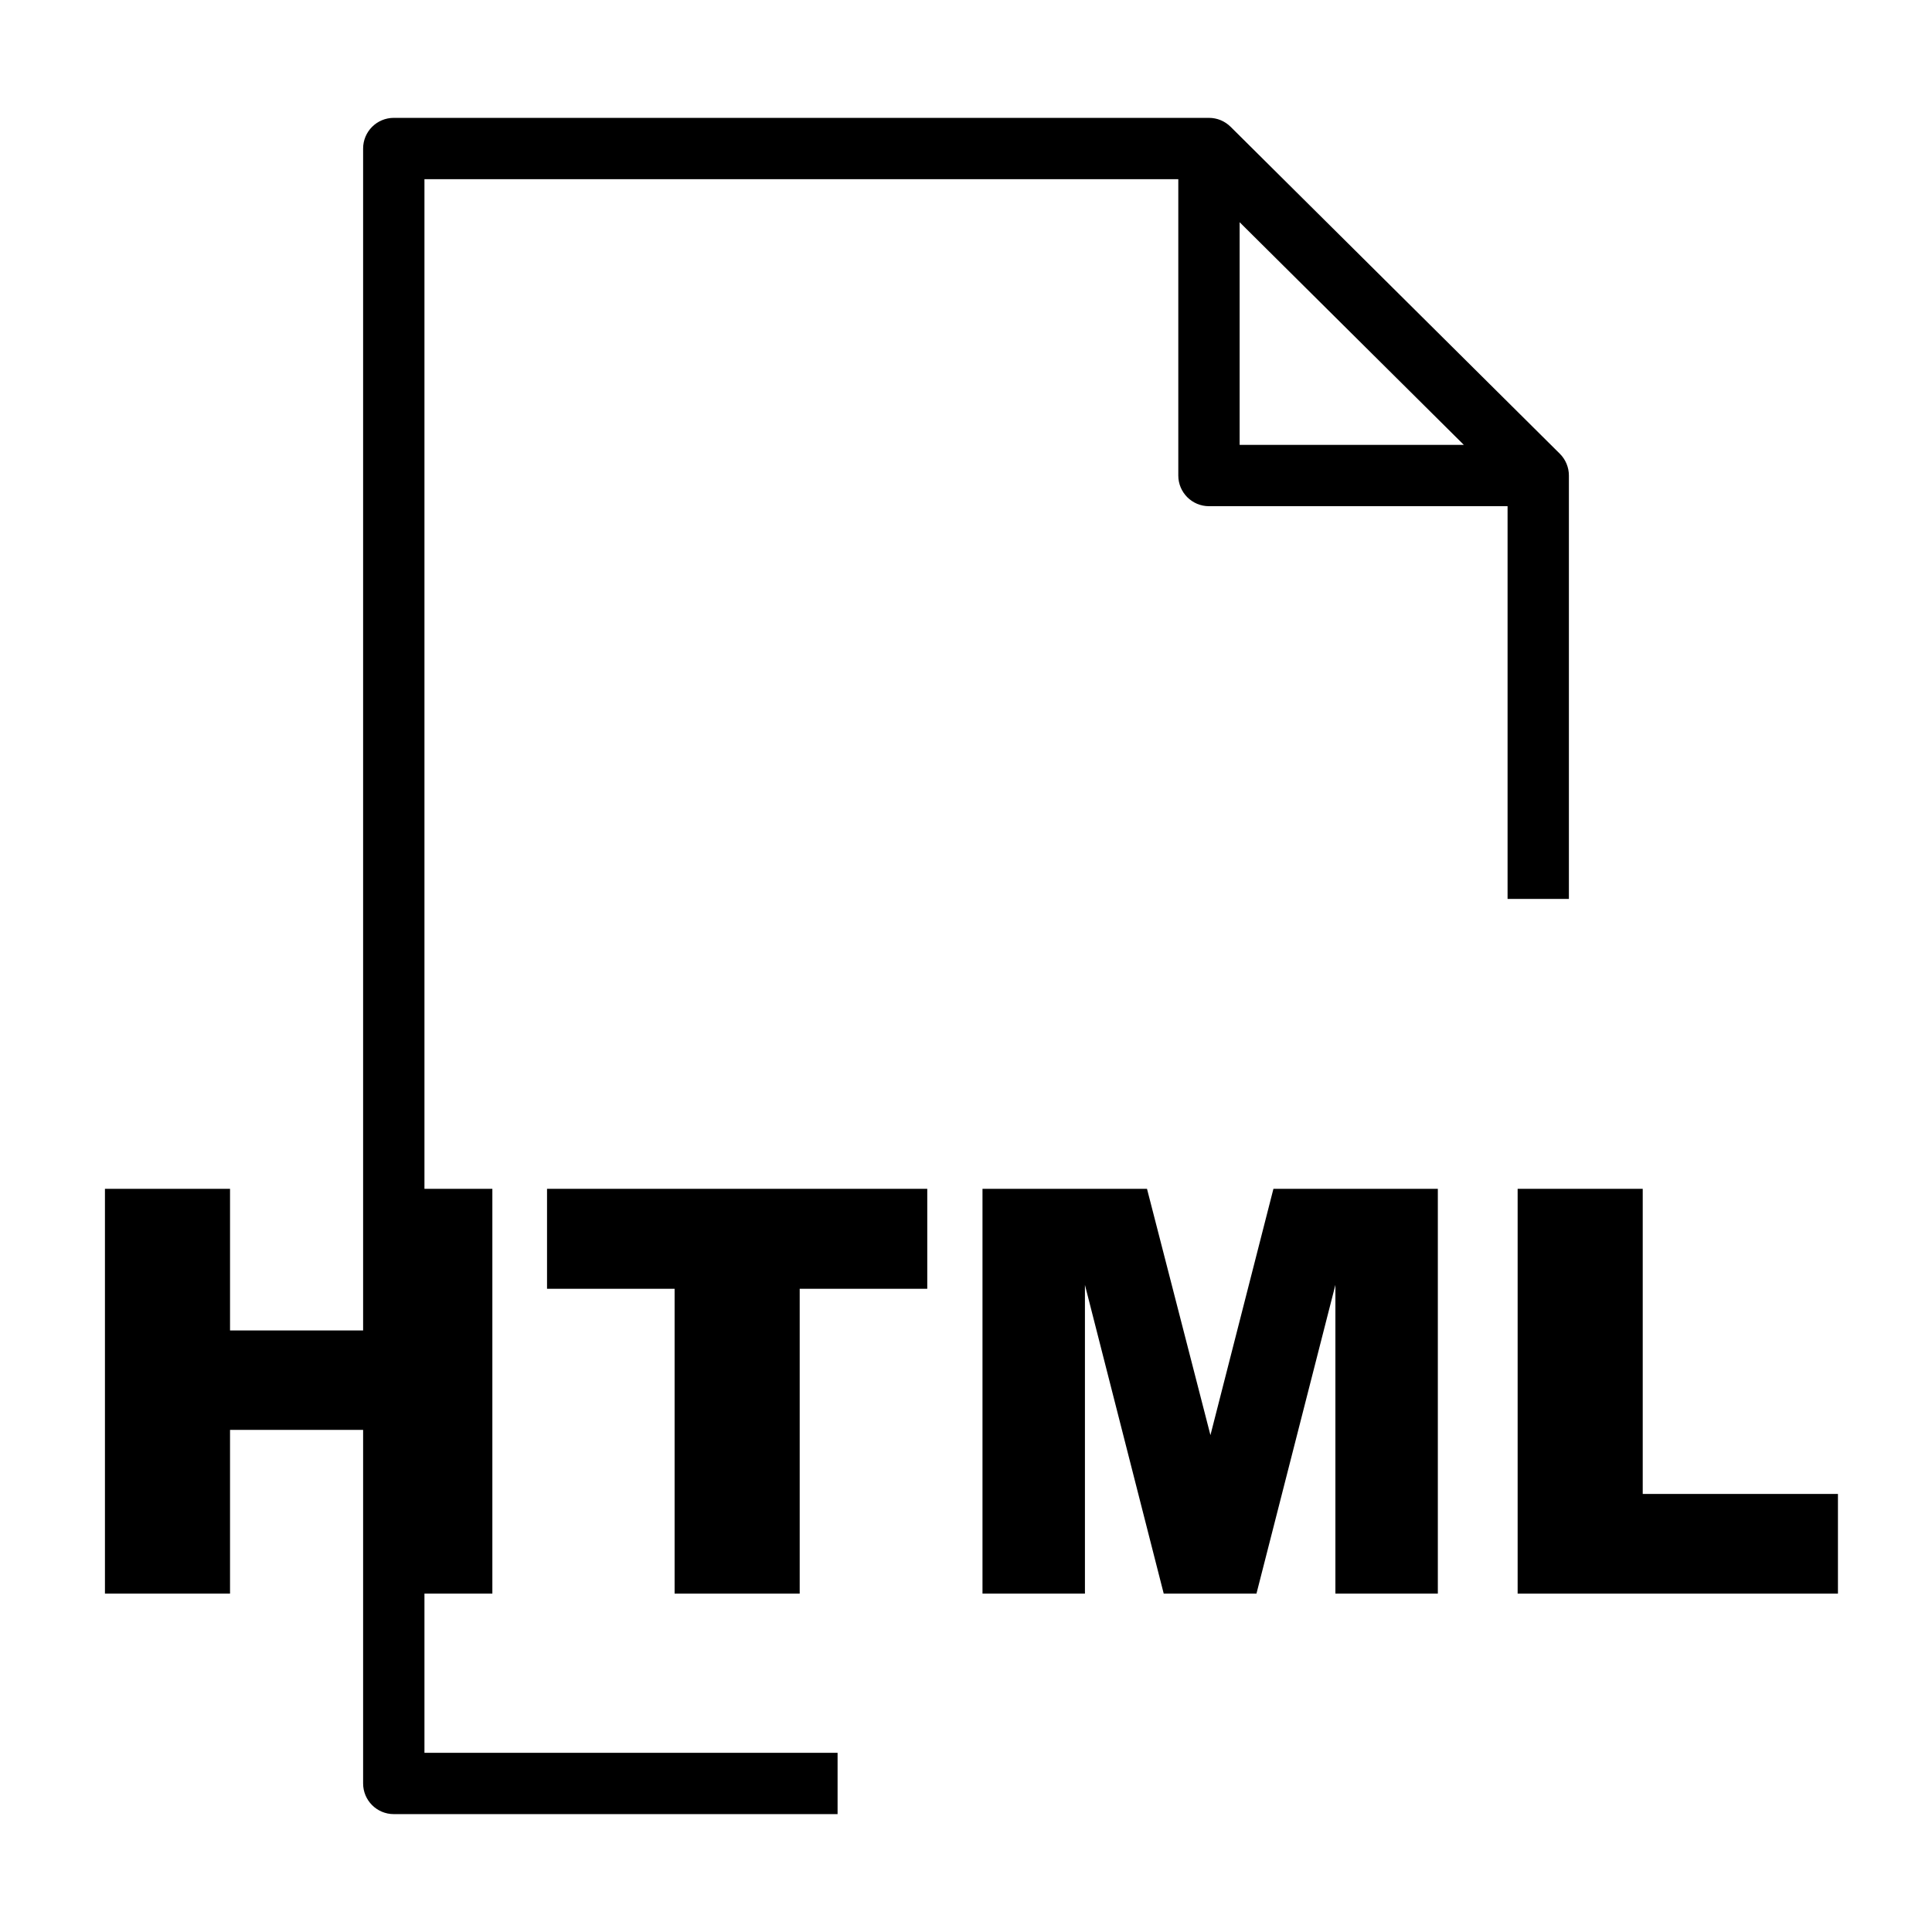 <?xml version="1.0" encoding="utf-8"?>
<!-- Generator: Adobe Illustrator 15.1.0, SVG Export Plug-In . SVG Version: 6.00 Build 0)  -->
<!DOCTYPE svg PUBLIC "-//W3C//DTD SVG 1.1//EN" "http://www.w3.org/Graphics/SVG/1.1/DTD/svg11.dtd">
<svg version="1.1" id="Layer_1" xmlns="http://www.w3.org/2000/svg" xmlns:xlink="http://www.w3.org/1999/xlink" x="0px" y="0px"
	 width="504px" height="504px" viewBox="0 0 504 504" enable-background="new 0 0 504 504" xml:space="preserve">
<g>
	<path d="M409.278,234.5V124.049c0-0.003-0.001-0.007-0.001-0.01c-0.001-0.265-0.016-0.531-0.041-0.795
		c-0.012-0.089-0.026-0.175-0.039-0.263c-0.022-0.17-0.044-0.341-0.077-0.51c-0.025-0.125-0.063-0.246-0.092-0.369
		c-0.032-0.13-0.063-0.261-0.104-0.391c-0.036-0.12-0.083-0.236-0.125-0.354c-0.046-0.128-0.088-0.258-0.141-0.385
		c-0.045-0.107-0.101-0.209-0.147-0.314c-0.062-0.132-0.12-0.266-0.188-0.395c-0.055-0.098-0.112-0.189-0.169-0.285
		c-0.076-0.129-0.149-0.26-0.234-0.386c-0.072-0.108-0.154-0.209-0.229-0.313c-0.077-0.105-0.15-0.213-0.234-0.314
		c-0.167-0.202-0.343-0.396-0.528-0.581c-0.004-0.003-0.007-0.008-0.011-0.012l-85.893-85.3c-0.061-0.058-0.121-0.106-0.184-0.162
		c-0.13-0.121-0.259-0.243-0.396-0.355c-0.103-0.082-0.204-0.154-0.31-0.23c-0.104-0.079-0.211-0.161-0.319-0.235
		c-0.116-0.078-0.237-0.146-0.357-0.217c-0.104-0.062-0.207-0.127-0.314-0.185c-0.119-0.065-0.244-0.121-0.368-0.179
		c-0.112-0.053-0.227-0.108-0.342-0.155c-0.119-0.05-0.243-0.092-0.367-0.136c-0.123-0.043-0.244-0.09-0.369-0.127
		s-0.252-0.066-0.379-0.098c-0.126-0.031-0.251-0.066-0.383-0.091c-0.144-0.028-0.285-0.046-0.433-0.066
		c-0.113-0.016-0.226-0.037-0.341-0.048c-0.2-0.019-0.401-0.026-0.604-0.03c-0.059-0.001-0.112-0.009-0.175-0.009h-0.021
		c-0.002,0-0.004,0-0.007,0h-212.63c-4.418,0-8,3.582-8,8v308.332H60.009v-36.954H27.377V415.73h32.632v-42.717h34.717v92.235
		c0,4.418,3.582,8,8,8H218.5V457.25H110.726v-41.52h17.716V310.127h-17.716V46.75h196.657v77.3c0,4.418,3.582,8,8,8h77.896V234.5
		H409.278z M323.383,116.05V57.97l58.483,58.08H323.383z"/>
	<polygon points="142.703,310.127 142.703,336.203 175.983,336.203 175.983,415.729 208.615,415.729 208.615,336.203 
		241.895,336.203 241.895,310.127 142.704,310.127 	"/>
	<polygon points="315.767,374.382 299.217,310.127 256.302,310.127 256.302,415.73 283.027,415.73 283.027,335.195 303.581,415.73 
		327.771,415.73 348.363,335.195 348.363,415.73 375.088,415.73 375.088,310.127 332.199,310.127 	"/>
	<polygon points="428.537,389.725 428.537,310.127 395.905,310.127 395.905,415.73 479.465,415.73 479.465,389.725 	"/>
</g>
</svg>
